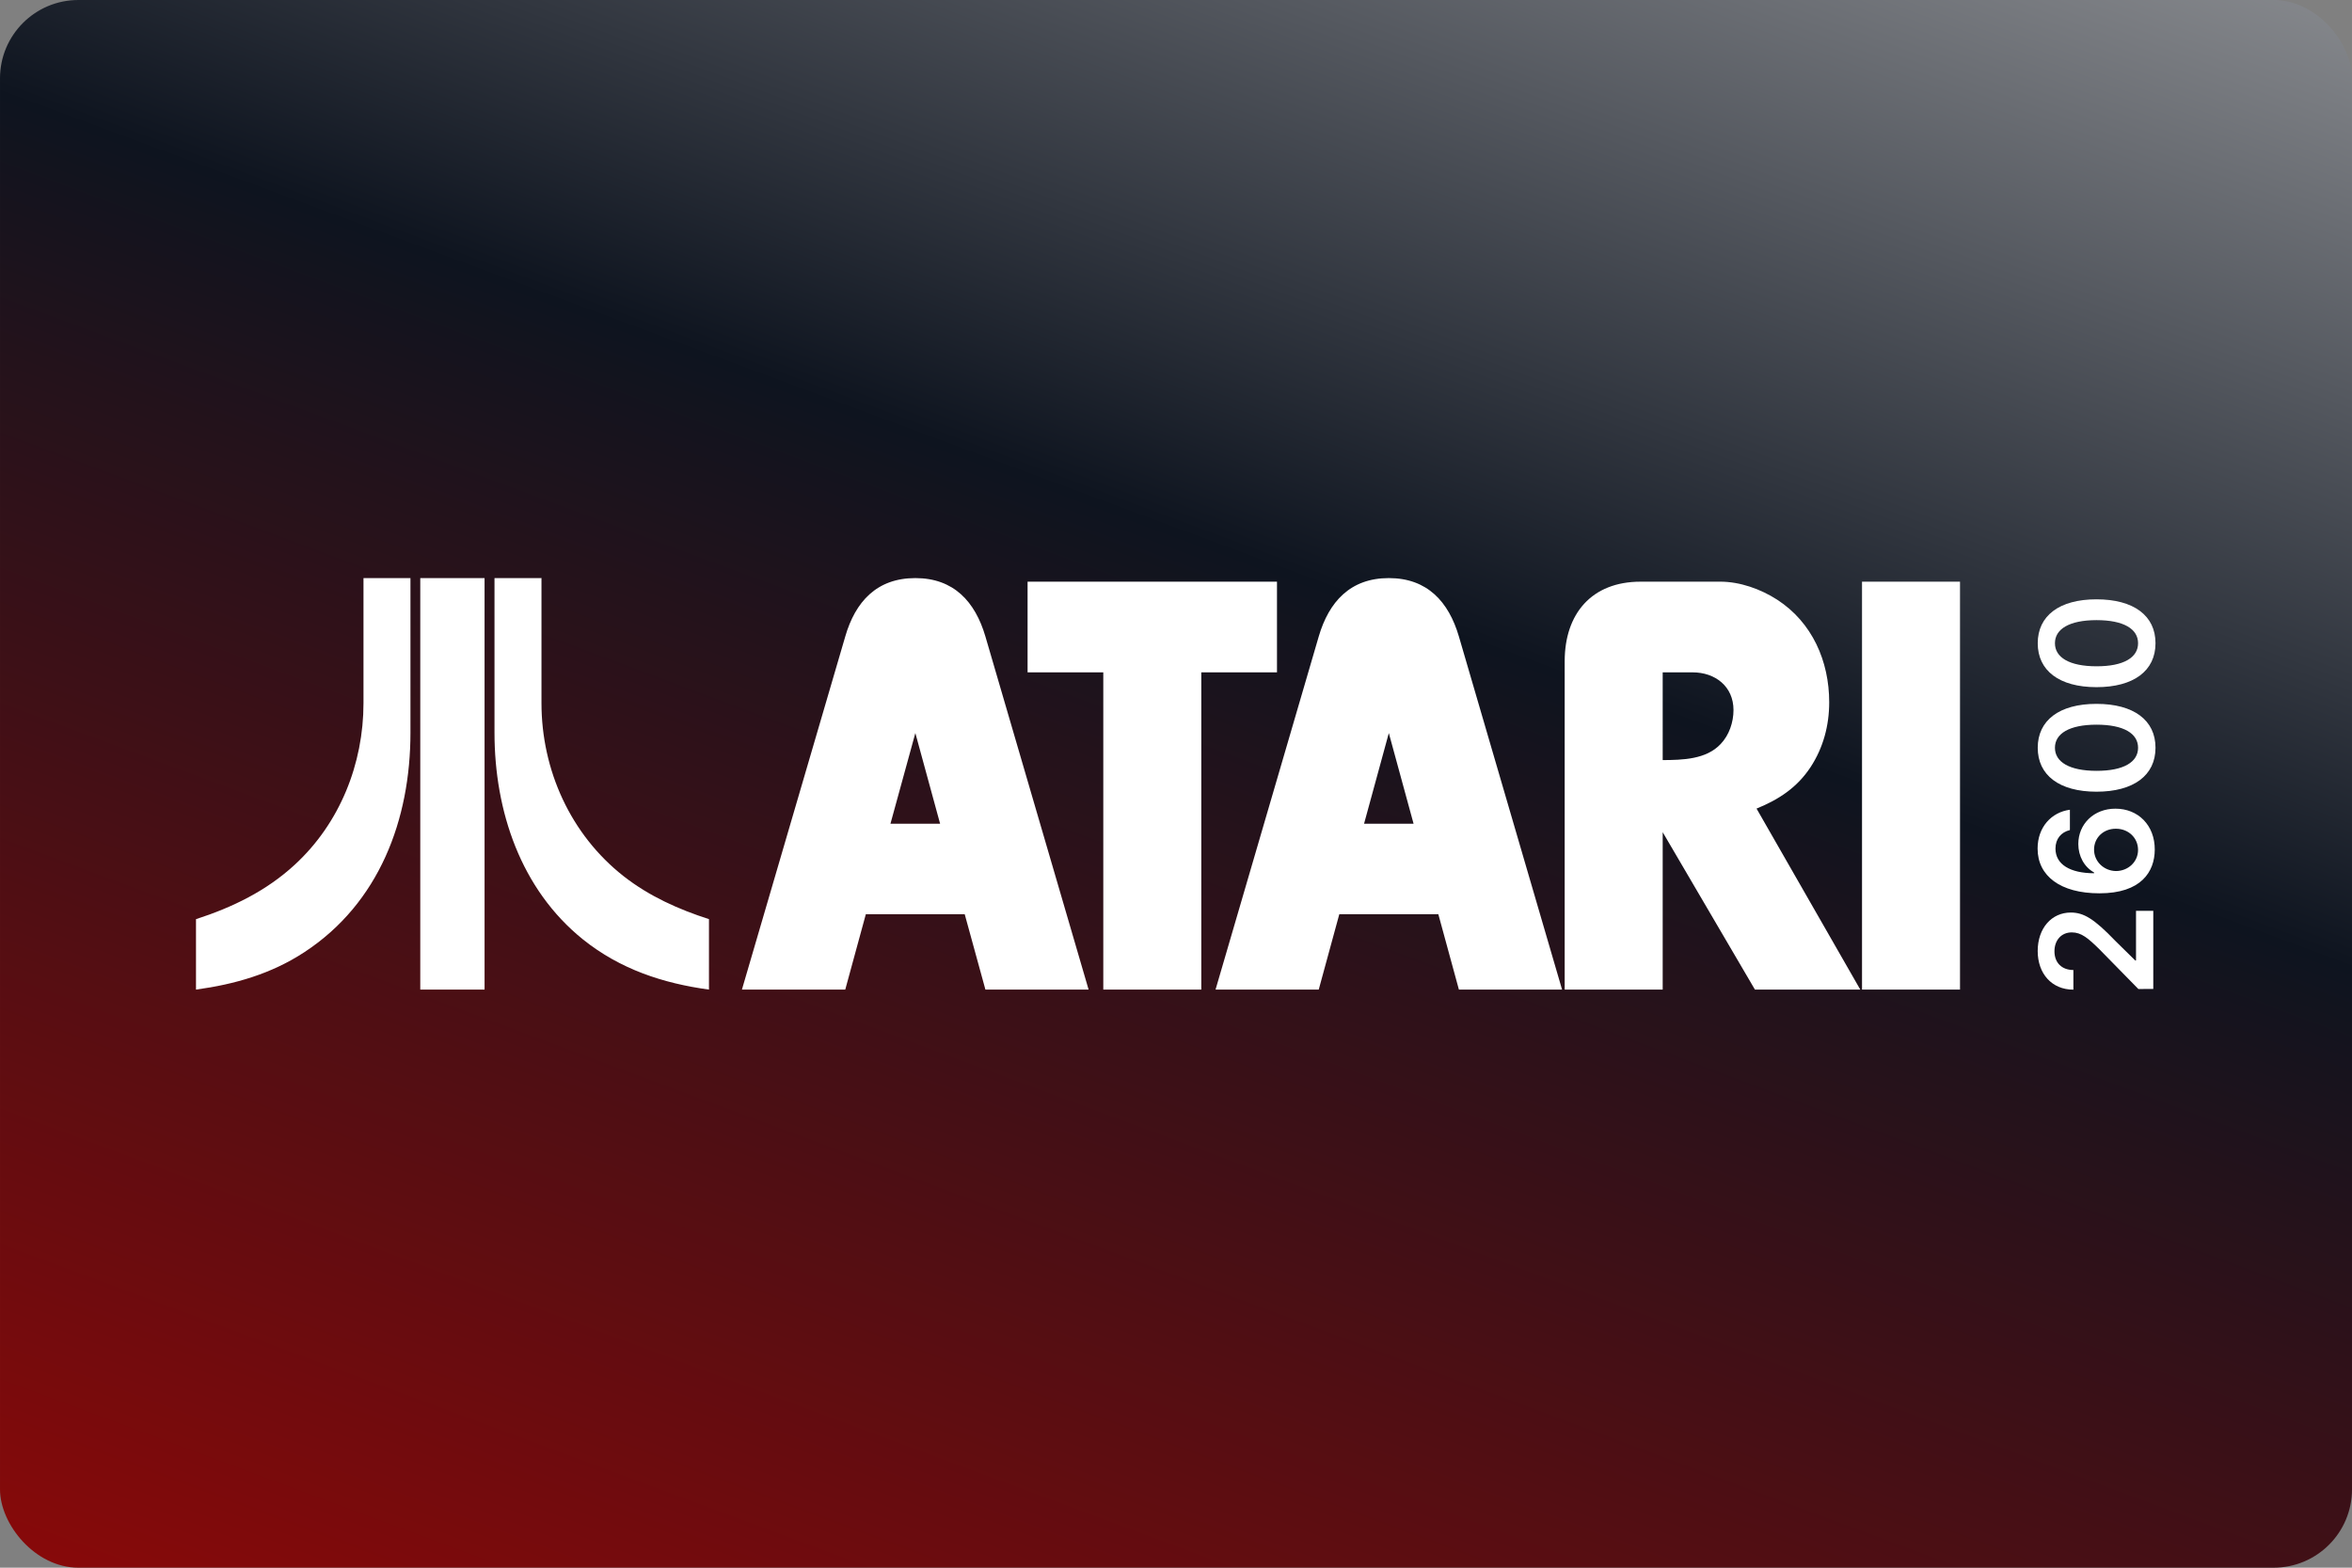 <svg width="480" height="320" version="1.1" viewBox="0 0 127 84.667" xmlns="http://www.w3.org/2000/svg">
 <rect x="0" y="0" width="127" height="84.667" fill="#808080" stroke="none"/>
 <defs>
  <linearGradient id="a" x1="116.42" x2="57.171" y1="-37.823" y2="121.31" gradientUnits="userSpaceOnUse">
   <stop stop-color="#d4d4d4" offset="0"/>
   <stop stop-color="#0e141f" offset=".476"/>
   <stop stop-color="#a10705" offset="1"/>
  </linearGradient>
 </defs>
 <rect width="127" height="84.667" ry="4.233" fill="url(#a)" stroke-linecap="square" stroke-linejoin="round" stroke-width=".529" style="paint-order:stroke fill markers"/>
 <g transform="rotate(-90 .189 .189)" fill="#fff" stroke-width=".265" aria-label="2600">
  <path d="m-53.033 116.27h4.221v-0.932h-2.682v-0.042l1.061-1.079c1.197-1.149 1.527-1.708 1.527-2.402 0-1.031-0.839-1.786-2.078-1.786-1.221 0-2.087 0.758-2.087 1.927h1.061c0-0.628 0.397-1.022 1.01-1.022 0.586 0 1.022 0.358 1.022 0.938 0 0.514-0.313 0.881-0.92 1.497l-2.138 2.096z"/>
  <path d="m-45.516 116.35c1.329 9e-3 2.222-0.905 2.219-2.123 3e-3 -1.164-0.827-2.005-1.906-2.005-0.661 0-1.245 0.322-1.539 0.851h-0.042c3e-3 -1.296 0.478-2.084 1.332-2.084 0.529 0 0.887 0.307 1.001 0.779h1.097c-0.132-0.995-0.935-1.744-2.099-1.744-1.479 0-2.414 1.233-2.414 3.337-3e-3 2.258 1.17 2.983 2.351 2.989zm-6e-3 -0.902c-0.658 0-1.139-0.544-1.143-1.188 6e-3 -0.646 0.505-1.188 1.158-1.188 0.652 0 1.131 0.517 1.127 1.179 3e-3 0.673-0.49 1.197-1.143 1.197z"/>
  <path d="m-40.008 116.39c1.485 3e-3 2.372-1.17 2.372-3.19 0-2.008-0.893-3.169-2.372-3.169s-2.369 1.158-2.372 3.169c0 2.017 0.887 3.19 2.372 3.19zm0-0.941c-0.767 0-1.248-0.77-1.245-2.249 3e-3 -1.467 0.481-2.24 1.245-2.24 0.767 0 1.245 0.773 1.248 2.24 0 1.479-0.478 2.249-1.248 2.249z"/>
  <path d="m-34.362 116.39c1.485 3e-3 2.372-1.17 2.372-3.19 0-2.008-0.893-3.169-2.372-3.169s-2.369 1.158-2.372 3.169c0 2.017 0.887 3.19 2.372 3.19zm0-0.941c-0.767 0-1.248-0.77-1.245-2.249 3e-3 -1.467 0.481-2.24 1.245-2.24 0.767 0 1.245 0.773 1.248 2.24 0 1.479-0.478 2.249-1.248 2.249z"/>
 </g>
 <style type="text/css">.st0{fill:#FC0C18;}
	.st1{fill:#FC0C18;}</style>
 <path d="m19.627 31.221v6.75c0 3.284-1.276 6.492-3.715 8.734-1.532 1.412-3.366 2.302-5.329 2.936v3.805c2.091-0.287 4.054-0.846 5.843-2.016 4.054-2.65 5.737-7.171 5.737-11.859v-8.349zm3.066 0v22.225h3.472v-22.225zm4.008 0v8.349c0 4.22 1.412 8.463 4.786 11.173 2.001 1.6 4.304 2.363 6.795 2.703v-3.805c-1.661-0.536-3.224-1.238-4.605-2.317-2.869-2.25-4.439-5.737-4.439-9.354v-6.75zm22.724 0c-2.083 0-3.24 1.275-3.784 3.155l-5.58 19.07h5.58l1.111-4.072h5.339l1.118 4.072h5.572l-5.572-19.07c-0.552-1.881-1.709-3.155-3.784-3.155zm25.566 0c-2.075 0-3.233 1.275-3.784 3.155l-5.572 19.07h5.572l1.111-4.072h5.347l1.111 4.072h5.571l-5.571-19.07c-0.552-1.881-1.71-3.155-3.785-3.155zm-19.505 0.194v4.897h4.088v17.134h5.292v-17.134h4.087v-4.897zm33.097 0c-2.634 0-4.095 1.726-4.095 4.298v17.733h5.292v-8.501l4.981 8.501h5.689l-5.602-9.776c1.204-0.49 2.19-1.135 2.921-2.246 0.684-1.049 1.002-2.246 1.002-3.498 0-2.215-0.916-4.313-2.812-5.54-0.894-0.575-2.005-0.972-3.077-0.972zm11.96 0v22.031h5.291v-22.031zm-10.763 4.897h1.616c1.22 0 2.207 0.761 2.207 2.035 0 0.661-0.233 1.352-0.692 1.834-0.785 0.839-2.067 0.862-3.131 0.87zm-40.354 3.279 1.336 4.895h-2.68zm25.566 0 1.336 4.895h-2.673z" fill="#fff" fill-rule="evenodd"/>
</svg>
